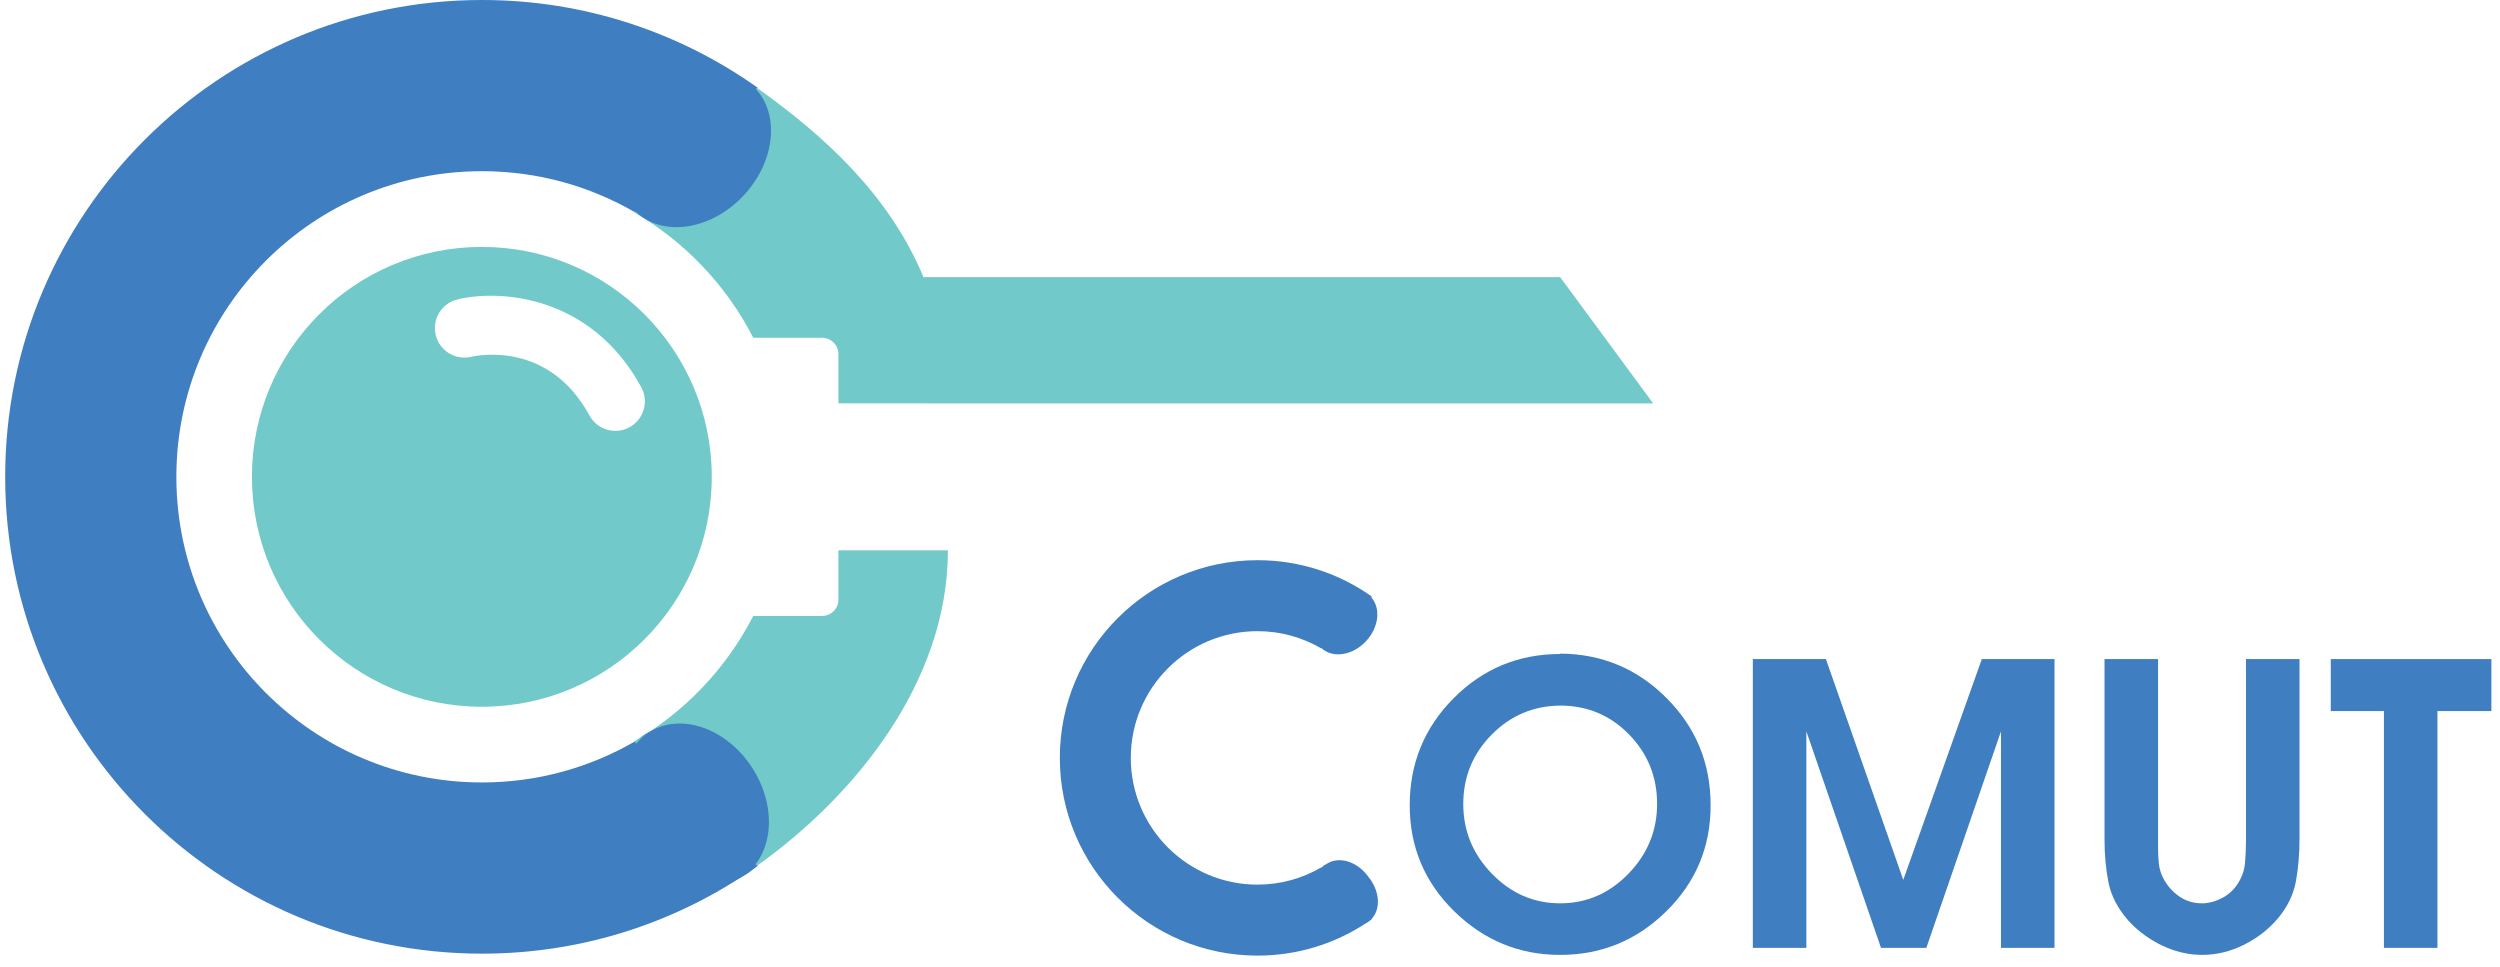 <svg width="181" height="70" viewBox="0 0 181 70" fill="none" xmlns="http://www.w3.org/2000/svg">
<path d="M18.24 34.523C18.24 43.716 25.692 51.169 34.886 51.169C44.079 51.169 51.532 43.716 51.532 34.523C51.532 25.329 44.079 17.877 34.886 17.877C25.692 17.877 18.24 25.329 18.24 34.523ZM33.12 21.68C36.133 20.941 42.789 21.338 46.428 28.037C46.993 29.075 46.61 30.37 45.572 30.935C45.303 31.081 45.017 31.163 44.732 31.186C43.912 31.256 43.092 30.844 42.675 30.077C39.773 24.734 34.698 25.7 34.115 25.834C32.973 26.102 31.825 25.402 31.548 24.258C31.269 23.112 31.973 21.956 33.12 21.68Z" fill="#71CAC9"/>
<path d="M45.979 53.672C42.719 55.563 38.936 56.65 34.897 56.65C22.676 56.65 12.769 46.743 12.769 34.522C12.769 22.302 22.676 12.394 34.897 12.394C38.936 12.394 42.719 13.482 45.979 15.372L54.868 6.36C49.231 2.355 42.339 0 34.897 0C15.831 0 0.375 15.456 0.375 34.522C0.375 53.588 15.831 69.045 34.897 69.045C42.339 69.045 49.231 66.689 54.868 62.684L45.979 53.672Z" fill="#3F7EC1"/>
<path d="M119.688 29.204L112.957 20.066H66.86C64.376 14.081 59.619 9.783 54.802 6.36L45.912 15.373C49.586 17.503 52.59 20.66 54.535 24.451L59.525 24.451C59.528 24.451 59.532 24.452 59.535 24.452H59.621V24.461C60.225 24.511 60.701 25.011 60.701 25.628V29.203L66.852 29.203V29.204H119.688Z" fill="#71CAC9"/>
<path d="M46.082 15.38C48.069 17.204 51.563 16.633 53.885 14.103C56.208 11.574 56.48 8.044 54.494 6.22C52.507 4.396 49.014 4.967 46.691 7.497C44.368 10.026 44.096 13.556 46.082 15.38Z" fill="#3F7EC1"/>
<path d="M46.105 53.612C44.119 55.438 44.412 58.988 46.759 61.541C49.106 64.095 52.618 64.685 54.604 62.86C56.59 61.035 56.298 57.485 53.951 54.931C51.604 52.378 48.092 51.787 46.105 53.612Z" fill="#3F7EC1"/>
<path d="M60.701 39.844V43.418C60.701 44.068 60.175 44.595 59.525 44.595L54.535 44.593C52.591 48.384 49.586 51.541 45.912 53.672L54.802 62.685C61.777 57.729 68.629 49.46 68.629 39.845L60.701 39.844Z" fill="#71CAC9"/>
<path d="M54.461 55.59C56.324 58.474 55.998 61.999 53.731 63.462C51.465 64.926 48.118 63.773 46.256 60.889C44.392 58.004 44.72 54.48 46.985 53.017C49.251 51.553 52.599 52.705 54.461 55.59Z" fill="#3F7EC1"/>
<path d="M99.306 66.529C99.997 65.783 99.89 64.47 99.058 63.466C98.273 62.38 96.968 61.962 96.067 62.534C95.933 62.601 95.807 62.684 95.694 62.789C95.68 62.801 95.669 62.816 95.656 62.828L95.639 62.812C94.288 63.596 92.72 64.047 91.045 64.047C85.978 64.047 81.87 59.939 81.87 54.872C81.87 49.805 85.978 45.697 91.045 45.697C92.72 45.697 94.287 46.148 95.639 46.932L95.661 46.91C95.668 46.917 95.675 46.926 95.682 46.932C96.506 47.689 97.955 47.452 98.918 46.403C99.836 45.403 99.979 44.027 99.276 43.245L99.325 43.195C96.988 41.535 94.13 40.558 91.045 40.558C83.14 40.558 76.731 46.967 76.731 54.872C76.731 62.777 83.14 69.186 91.045 69.186C93.913 69.186 96.584 68.341 98.824 66.887C98.83 66.883 98.838 66.88 98.845 66.876C98.978 66.809 99.105 66.726 99.217 66.622C99.217 66.621 99.218 66.621 99.219 66.621C99.253 66.597 99.29 66.573 99.326 66.548L99.306 66.529Z" fill="#3F7EC1"/>
<path d="M112.957 47.322C115.975 47.341 118.545 48.416 120.667 50.547C122.788 52.679 123.849 55.263 123.849 58.299C123.849 61.317 122.779 63.878 120.638 65.981C118.497 68.084 115.937 69.135 112.957 69.135C109.996 69.135 107.44 68.084 105.289 65.981C103.14 63.878 102.064 61.317 102.064 58.299C102.064 55.263 103.125 52.679 105.247 50.547C107.369 48.416 109.939 47.35 112.957 47.35V47.322H112.957ZM107.992 53.193C106.625 54.579 105.941 56.254 105.941 58.215C105.941 60.158 106.634 61.841 108.021 63.264C109.407 64.689 111.052 65.4 112.958 65.4C114.862 65.4 116.508 64.688 117.895 63.261C119.281 61.834 119.974 60.147 119.974 58.2C119.974 56.235 119.295 54.558 117.937 53.169C116.579 51.78 114.919 51.085 112.958 51.085C111.014 51.104 109.359 51.806 107.992 53.193Z" fill="#3F7EC1"/>
<path d="M126.905 47.718H132.196L137.797 63.703L143.484 47.718H148.746V68.626H144.87V52.953L139.467 68.626H136.185L130.781 52.953V68.626H126.905V47.718Z" fill="#3F7EC1"/>
<path d="M156.243 47.718V60.761C156.243 60.836 156.243 60.898 156.243 60.945C156.243 60.992 156.243 61.034 156.243 61.072C156.243 61.129 156.243 61.181 156.243 61.228C156.243 61.275 156.243 61.317 156.243 61.355C156.243 61.751 156.262 62.138 156.3 62.515C156.337 62.892 156.45 63.26 156.639 63.618C156.922 64.146 157.304 64.576 157.785 64.905C158.265 65.236 158.808 65.4 159.411 65.4C159.449 65.4 159.482 65.4 159.51 65.4C159.538 65.4 159.562 65.4 159.581 65.4C160.071 65.363 160.538 65.216 160.982 64.962C161.425 64.707 161.779 64.363 162.043 63.929C162.326 63.477 162.491 62.996 162.538 62.487C162.584 61.977 162.608 61.459 162.608 60.93C162.608 60.912 162.608 60.888 162.608 60.86C162.608 60.831 162.608 60.808 162.608 60.788V47.718H166.484V60.76C166.484 61.817 166.4 62.821 166.23 63.773C166.06 64.726 165.636 65.617 164.957 66.447C164.278 67.258 163.448 67.909 162.467 68.399C161.486 68.889 160.468 69.135 159.412 69.135C159.317 69.135 159.218 69.129 159.115 69.12C159.011 69.111 158.912 69.106 158.818 69.106C157.912 69.011 157.04 68.738 156.201 68.286C155.361 67.833 154.649 67.277 154.065 66.617C153.31 65.749 152.838 64.834 152.65 63.872C152.461 62.91 152.367 61.882 152.367 60.788V47.718H156.243V47.718Z" fill="#3F7EC1"/>
<path d="M172.596 51.481H168.748V47.718H180.376V51.481H176.472V68.626H172.596V51.481Z" fill="#3F7EC1"/>
</svg>
